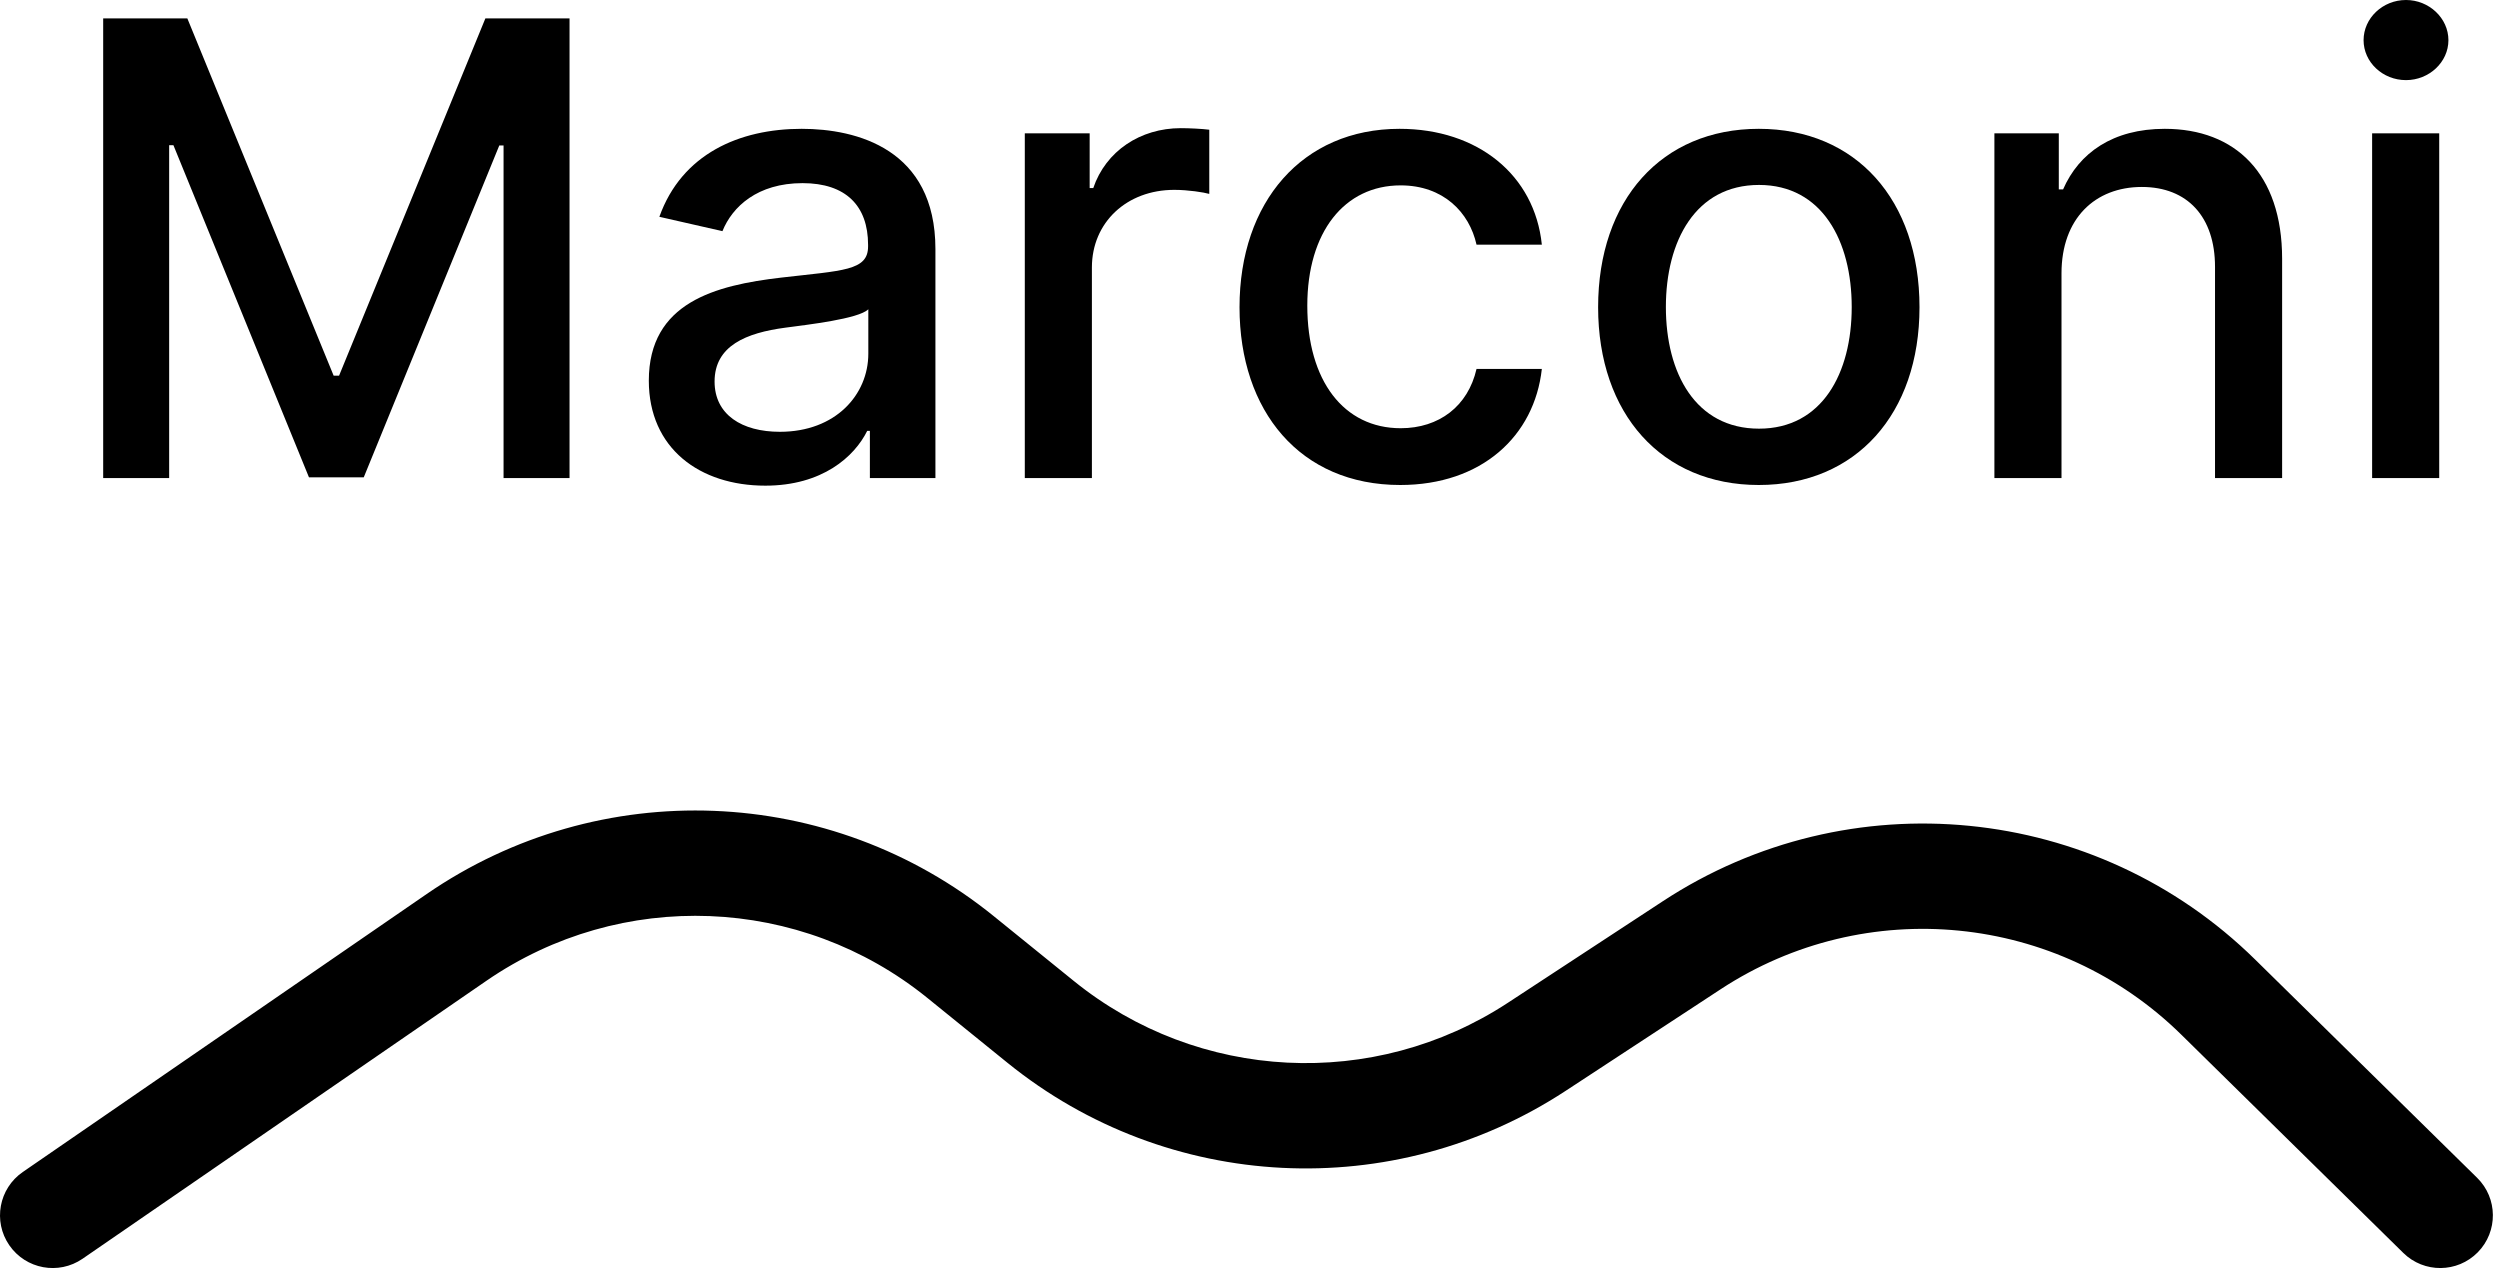 <svg width="125" height="64" viewBox="0 0 125 64" fill="none" xmlns="http://www.w3.org/2000/svg">
<path d="M5.159 0.92V23.902H8.458V7.26H8.671L15.449 23.868H18.187L24.965 7.272H25.178V23.902H28.477V0.92H24.269L16.953 18.785H16.683L9.367 0.92H5.159Z" fill="black"/>
<path d="M38.265 24.283C41.115 24.283 42.72 22.836 43.36 21.545H43.494V23.902H46.771V12.456C46.771 7.44 42.821 6.441 40.083 6.441C36.963 6.441 34.091 7.698 32.968 10.84L36.122 11.558C36.615 10.335 37.872 9.157 40.128 9.157C42.294 9.157 43.404 10.29 43.404 12.243V12.321C43.404 13.544 42.148 13.522 39.051 13.881C35.785 14.263 32.441 15.115 32.441 19.032C32.441 22.421 34.988 24.283 38.265 24.283ZM38.995 21.59C37.098 21.59 35.729 20.737 35.729 19.077C35.729 17.281 37.322 16.642 39.264 16.384C40.352 16.238 42.933 15.946 43.416 15.463V17.685C43.416 19.727 41.789 21.59 38.995 21.59Z" fill="black"/>
<path d="M51.24 23.902H54.595V13.376C54.595 11.121 56.335 9.493 58.714 9.493C59.409 9.493 60.195 9.617 60.464 9.695V6.486C60.127 6.441 59.465 6.408 59.039 6.408C57.019 6.408 55.291 7.552 54.663 9.404H54.483V6.666H51.24V23.902Z" fill="black"/>
<path d="M70.011 24.25C74.084 24.25 76.721 21.803 77.092 18.448H73.826C73.4 20.311 71.952 21.411 70.033 21.411C67.194 21.411 65.365 19.043 65.365 15.284C65.365 11.592 67.228 9.269 70.033 9.269C72.165 9.269 73.467 10.616 73.826 12.232H77.092C76.733 8.753 73.894 6.441 69.977 6.441C65.118 6.441 61.976 10.099 61.976 15.362C61.976 20.558 65.006 24.25 70.011 24.25Z" fill="black"/>
<path d="M87.94 24.25C92.799 24.25 95.975 20.692 95.975 15.362C95.975 9.998 92.799 6.441 87.94 6.441C83.081 6.441 79.906 9.998 79.906 15.362C79.906 20.692 83.081 24.25 87.94 24.25ZM87.951 21.433C84.776 21.433 83.294 18.661 83.294 15.351C83.294 12.052 84.776 9.247 87.951 9.247C91.105 9.247 92.586 12.052 92.586 15.351C92.586 18.661 91.105 21.433 87.951 21.433Z" fill="black"/>
<path d="M103.075 13.668C103.075 10.919 104.758 9.348 107.092 9.348C109.37 9.348 110.751 10.84 110.751 13.342V23.902H114.106V12.938C114.106 8.674 111.761 6.441 108.237 6.441C105.645 6.441 103.95 7.642 103.154 9.471H102.94V6.666H99.72V23.902H103.075V13.668Z" fill="black"/>
<path d="M118.606 23.902H121.961V6.666H118.606V23.902ZM120.3 4.006C121.456 4.006 122.421 3.108 122.421 2.009C122.421 0.909 121.456 0 120.3 0C119.133 0 118.179 0.909 118.179 2.009C118.179 3.108 119.133 4.006 120.3 4.006Z" fill="black"/>
<path fill-rule="evenodd" clip-rule="evenodd" d="M46.37 49.898C40.022 44.758 31.049 44.409 24.32 49.04L4.127 62.938C2.928 63.762 1.289 63.46 0.464 62.261C-0.36 61.063 -0.057 59.424 1.141 58.599L21.334 44.701C29.985 38.748 41.523 39.197 49.684 45.805L53.69 49.048C59.918 54.091 68.691 54.532 75.394 50.139L83.149 45.056C92.477 38.942 104.804 40.158 112.757 47.977L123.857 58.891C124.894 59.91 124.908 61.578 123.889 62.615C122.869 63.652 121.202 63.666 120.165 62.646L109.065 51.733C102.879 45.651 93.291 44.705 86.036 49.46L78.281 54.543C69.663 60.192 58.383 59.625 50.375 53.141L46.37 49.898Z" fill="black"/>
</svg>
